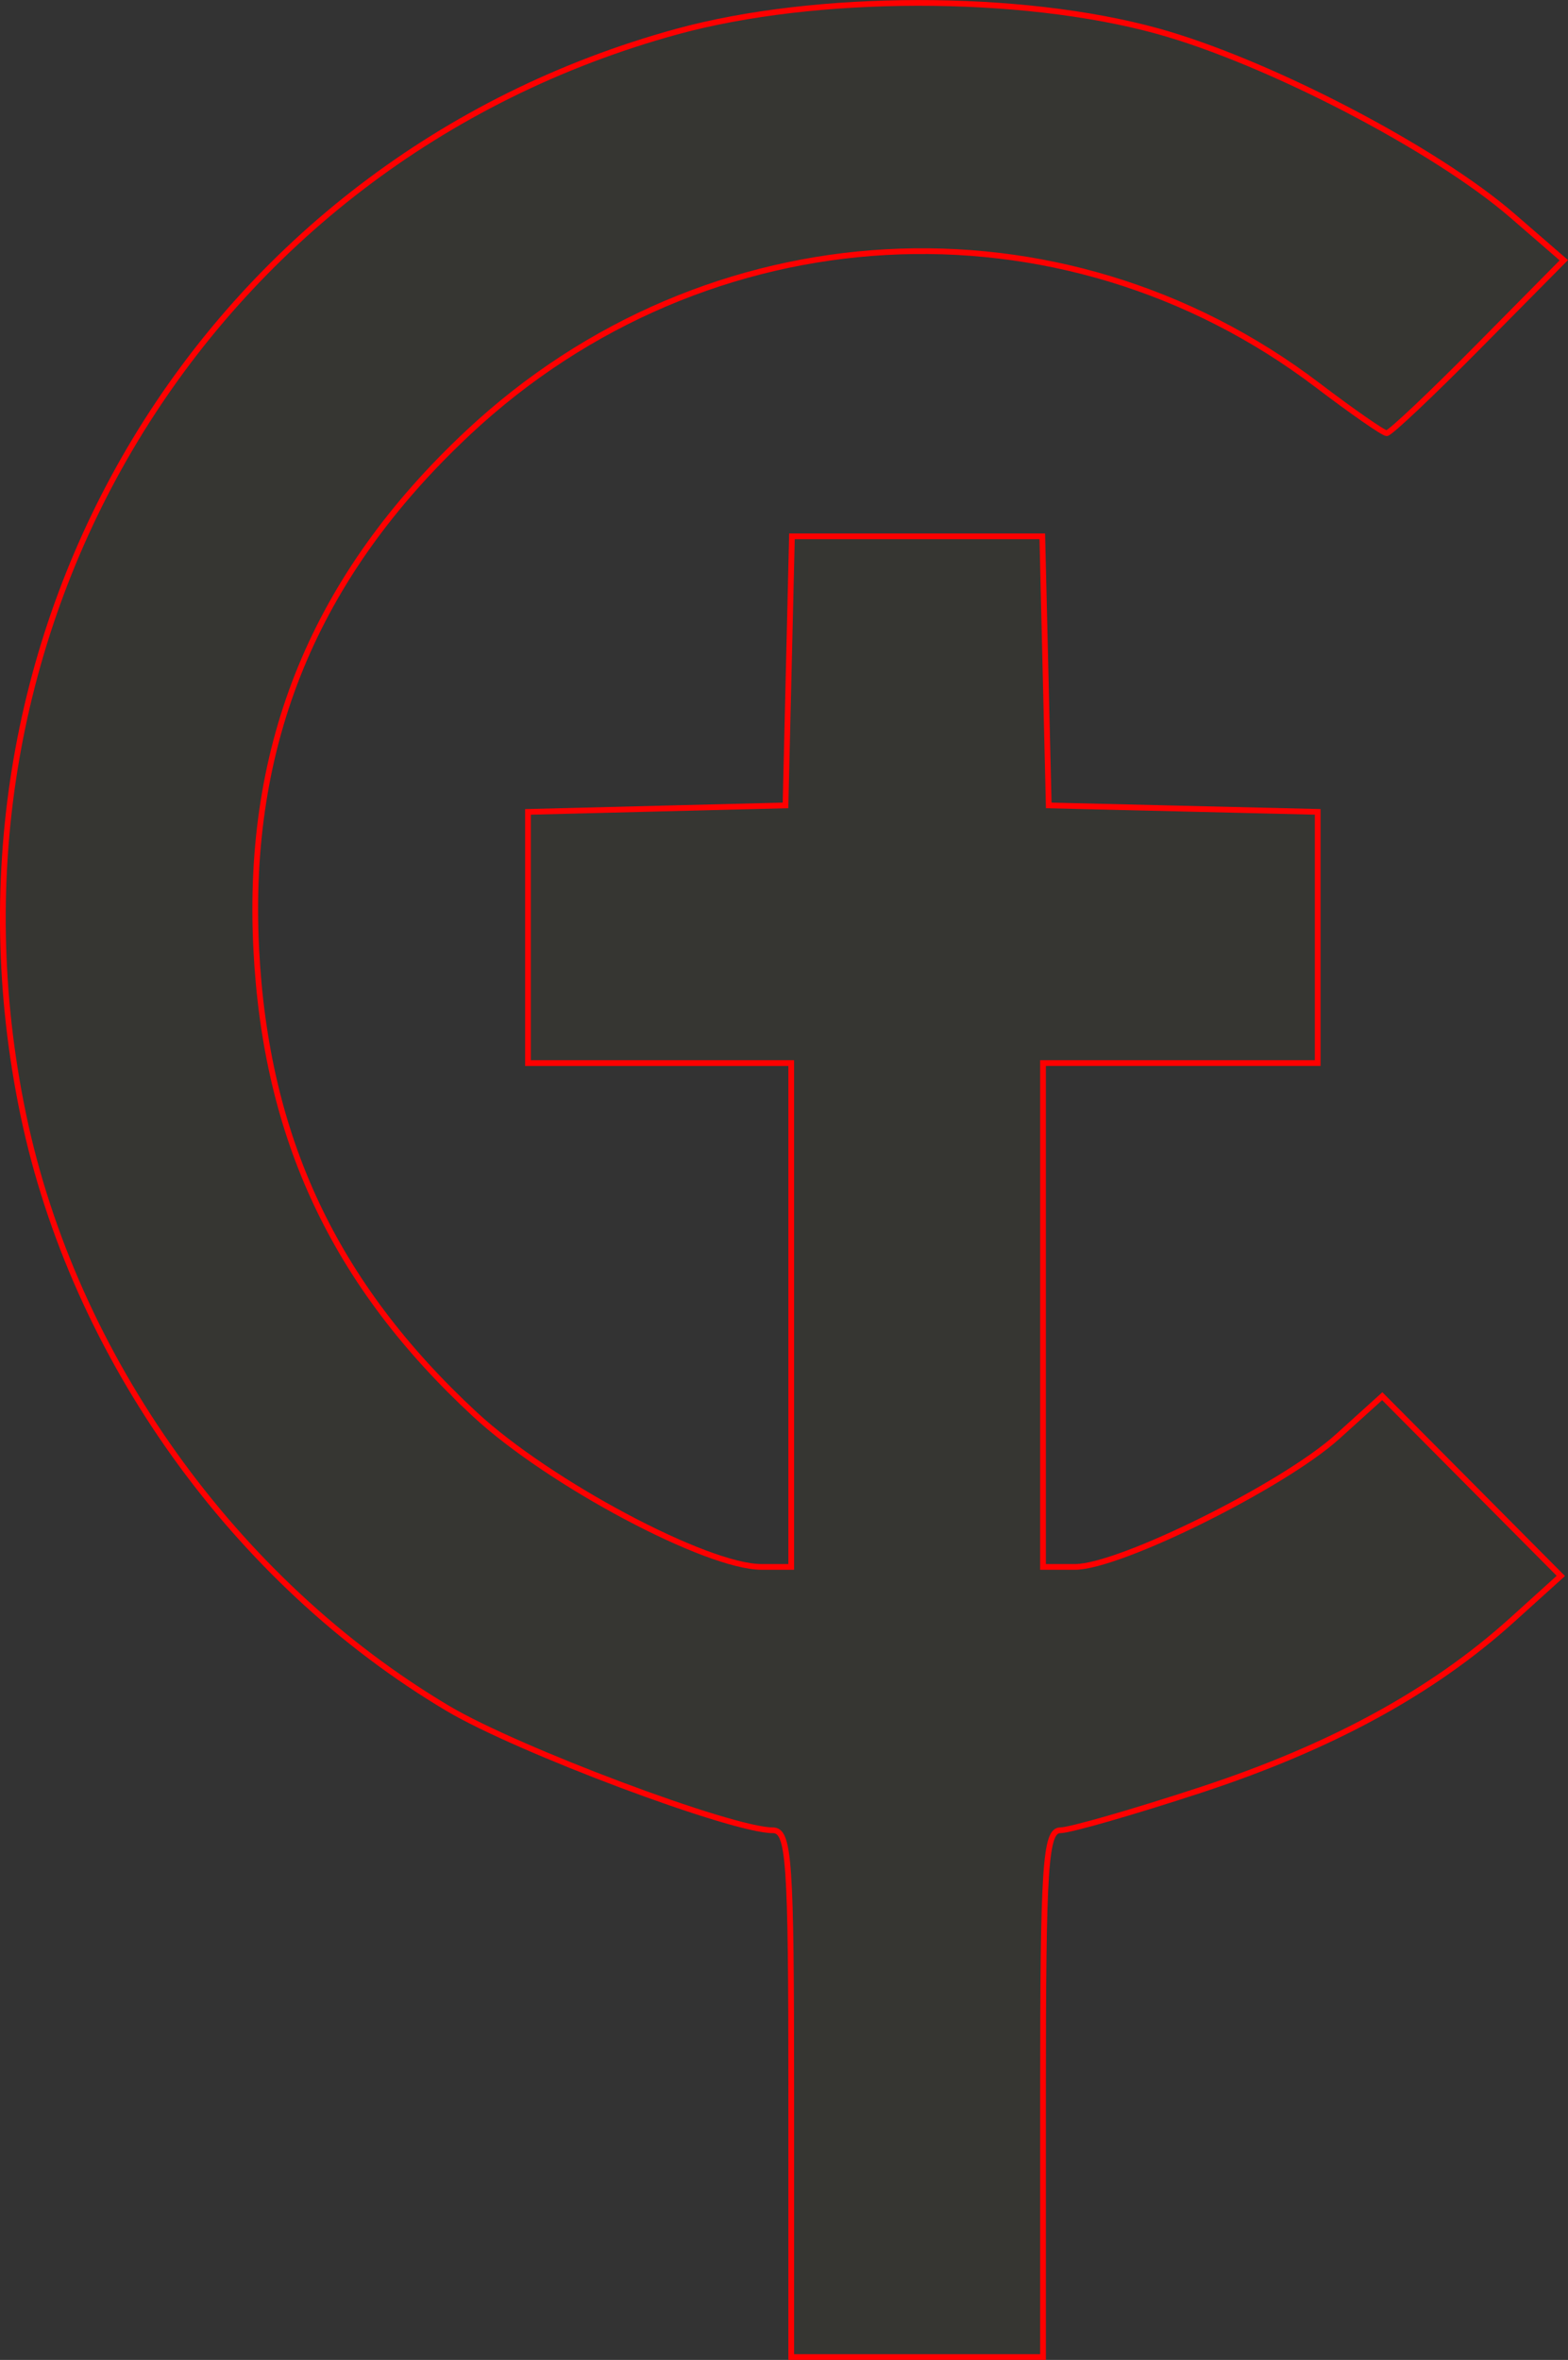 <?xml version="1.0" encoding="UTF-8" standalone="no"?>
<!-- Created with Inkscape (http://www.inkscape.org/) -->

<svg
   xmlns:dc="http://purl.org/dc/elements/1.1/"
   xmlns:cc="http://creativecommons.org/ns#"
   xmlns:rdf="http://www.w3.org/1999/02/22-rdf-syntax-ns#"
   xmlns:svg="http://www.w3.org/2000/svg"
   xmlns="http://www.w3.org/2000/svg"
   xmlns:sodipodi="http://sodipodi.sourceforge.net/DTD/sodipodi-0.dtd"
   xmlns:inkscape="http://www.inkscape.org/namespaces/inkscape"
   version="1.1"
   id="svg22"
   width="41.161mm"
   height="61.92mm"
   viewBox="0 0 155.57 234.03"
   sodipodi:docname="hermetica-hades.svg"
   inkscape:version="0.92.5 (2060ec1f9f, 2020-04-08)">
  <rect x="0" y="0" width="155.57" height="234.03" fill="#333333" stroke="none"/>
  <defs
     id="defs26" />
  <sodipodi:namedview
     pagecolor="#ffffff"
     bordercolor="#666666"
     borderopacity="1"
     objecttolerance="10"
     gridtolerance="10"
     guidetolerance="10"
     inkscape:pageopacity="0"
     inkscape:pageshadow="2"
     inkscape:window-width="1920"
     inkscape:window-height="997"
     id="namedview24"
     showgrid="false"
     units="mm"
     fit-margin-top="0"
     fit-margin-left="0"
     fit-margin-right="0"
     fit-margin-bottom="0"
     inkscape:zoom="0.88059701"
     inkscape:cx="354.67895"
     inkscape:cy="51.61271"
     inkscape:window-x="0"
     inkscape:window-y="28"
     inkscape:window-maximized="1"
     inkscape:current-layer="svg22" />
  <path
     style="fill:#ffff00;fill-opacity:0.018;stroke:#ff0000;stroke-width:0.568;stroke-miterlimit:4;stroke-dasharray:none;stroke-opacity:1"
     d="m 78.503,207.627 c 0,-23.342 -0.196,-26.119 -1.843,-26.119 -4.049,0 -25.284,-7.963 -32.223,-12.084 C 23.279,156.862 7.313,134.543 2.307,110.534 -7.715,62.46 20.359,15.958 67.147,3.137 c 13.786,-3.778 34.105,-3.8 47.695,-0.053 10.885,3.002 27.546,11.661 35.203,18.295 l 5.11,4.427 -8.489,8.58 c -4.669,4.719 -8.757,8.578 -9.085,8.575 -0.328,-0.003 -3.407,-2.14 -6.842,-4.75 -25.483,-19.36 -60.646,-17.413 -84.263,4.667 -15.243,14.251 -22.062,30.817 -21.056,51.152 0.93,18.794 7.742,33.306 21.704,46.237 7.346,6.803 22.981,15.122 28.422,15.122 h 2.956 V 130.407 105.424 H 65.443 52.384 V 92.969 80.515 l 12.775,-0.321 12.775,-0.321 0.32,-13.343 0.32,-13.343 h 12.419 12.419 l 0.32,13.343 0.32,13.343 13.343,0.32 13.343,0.32 v 12.455 12.455 h -13.627 -13.627 v 24.983 24.983 h 3.183 c 4.411,0 20.661,-8.061 26.033,-12.915 l 4.442,-4.013 8.859,8.911 8.859,8.911 -4.834,4.367 c -7.876,7.116 -17.943,12.607 -30.906,16.86 -6.703,2.199 -12.963,3.998 -13.911,3.998 -1.492,0 -1.724,3.518 -1.724,26.119 v 26.119 H 90.994 78.503 Z"
     id="path9028"
     inkscape:connector-curvature="0" />
</svg>
